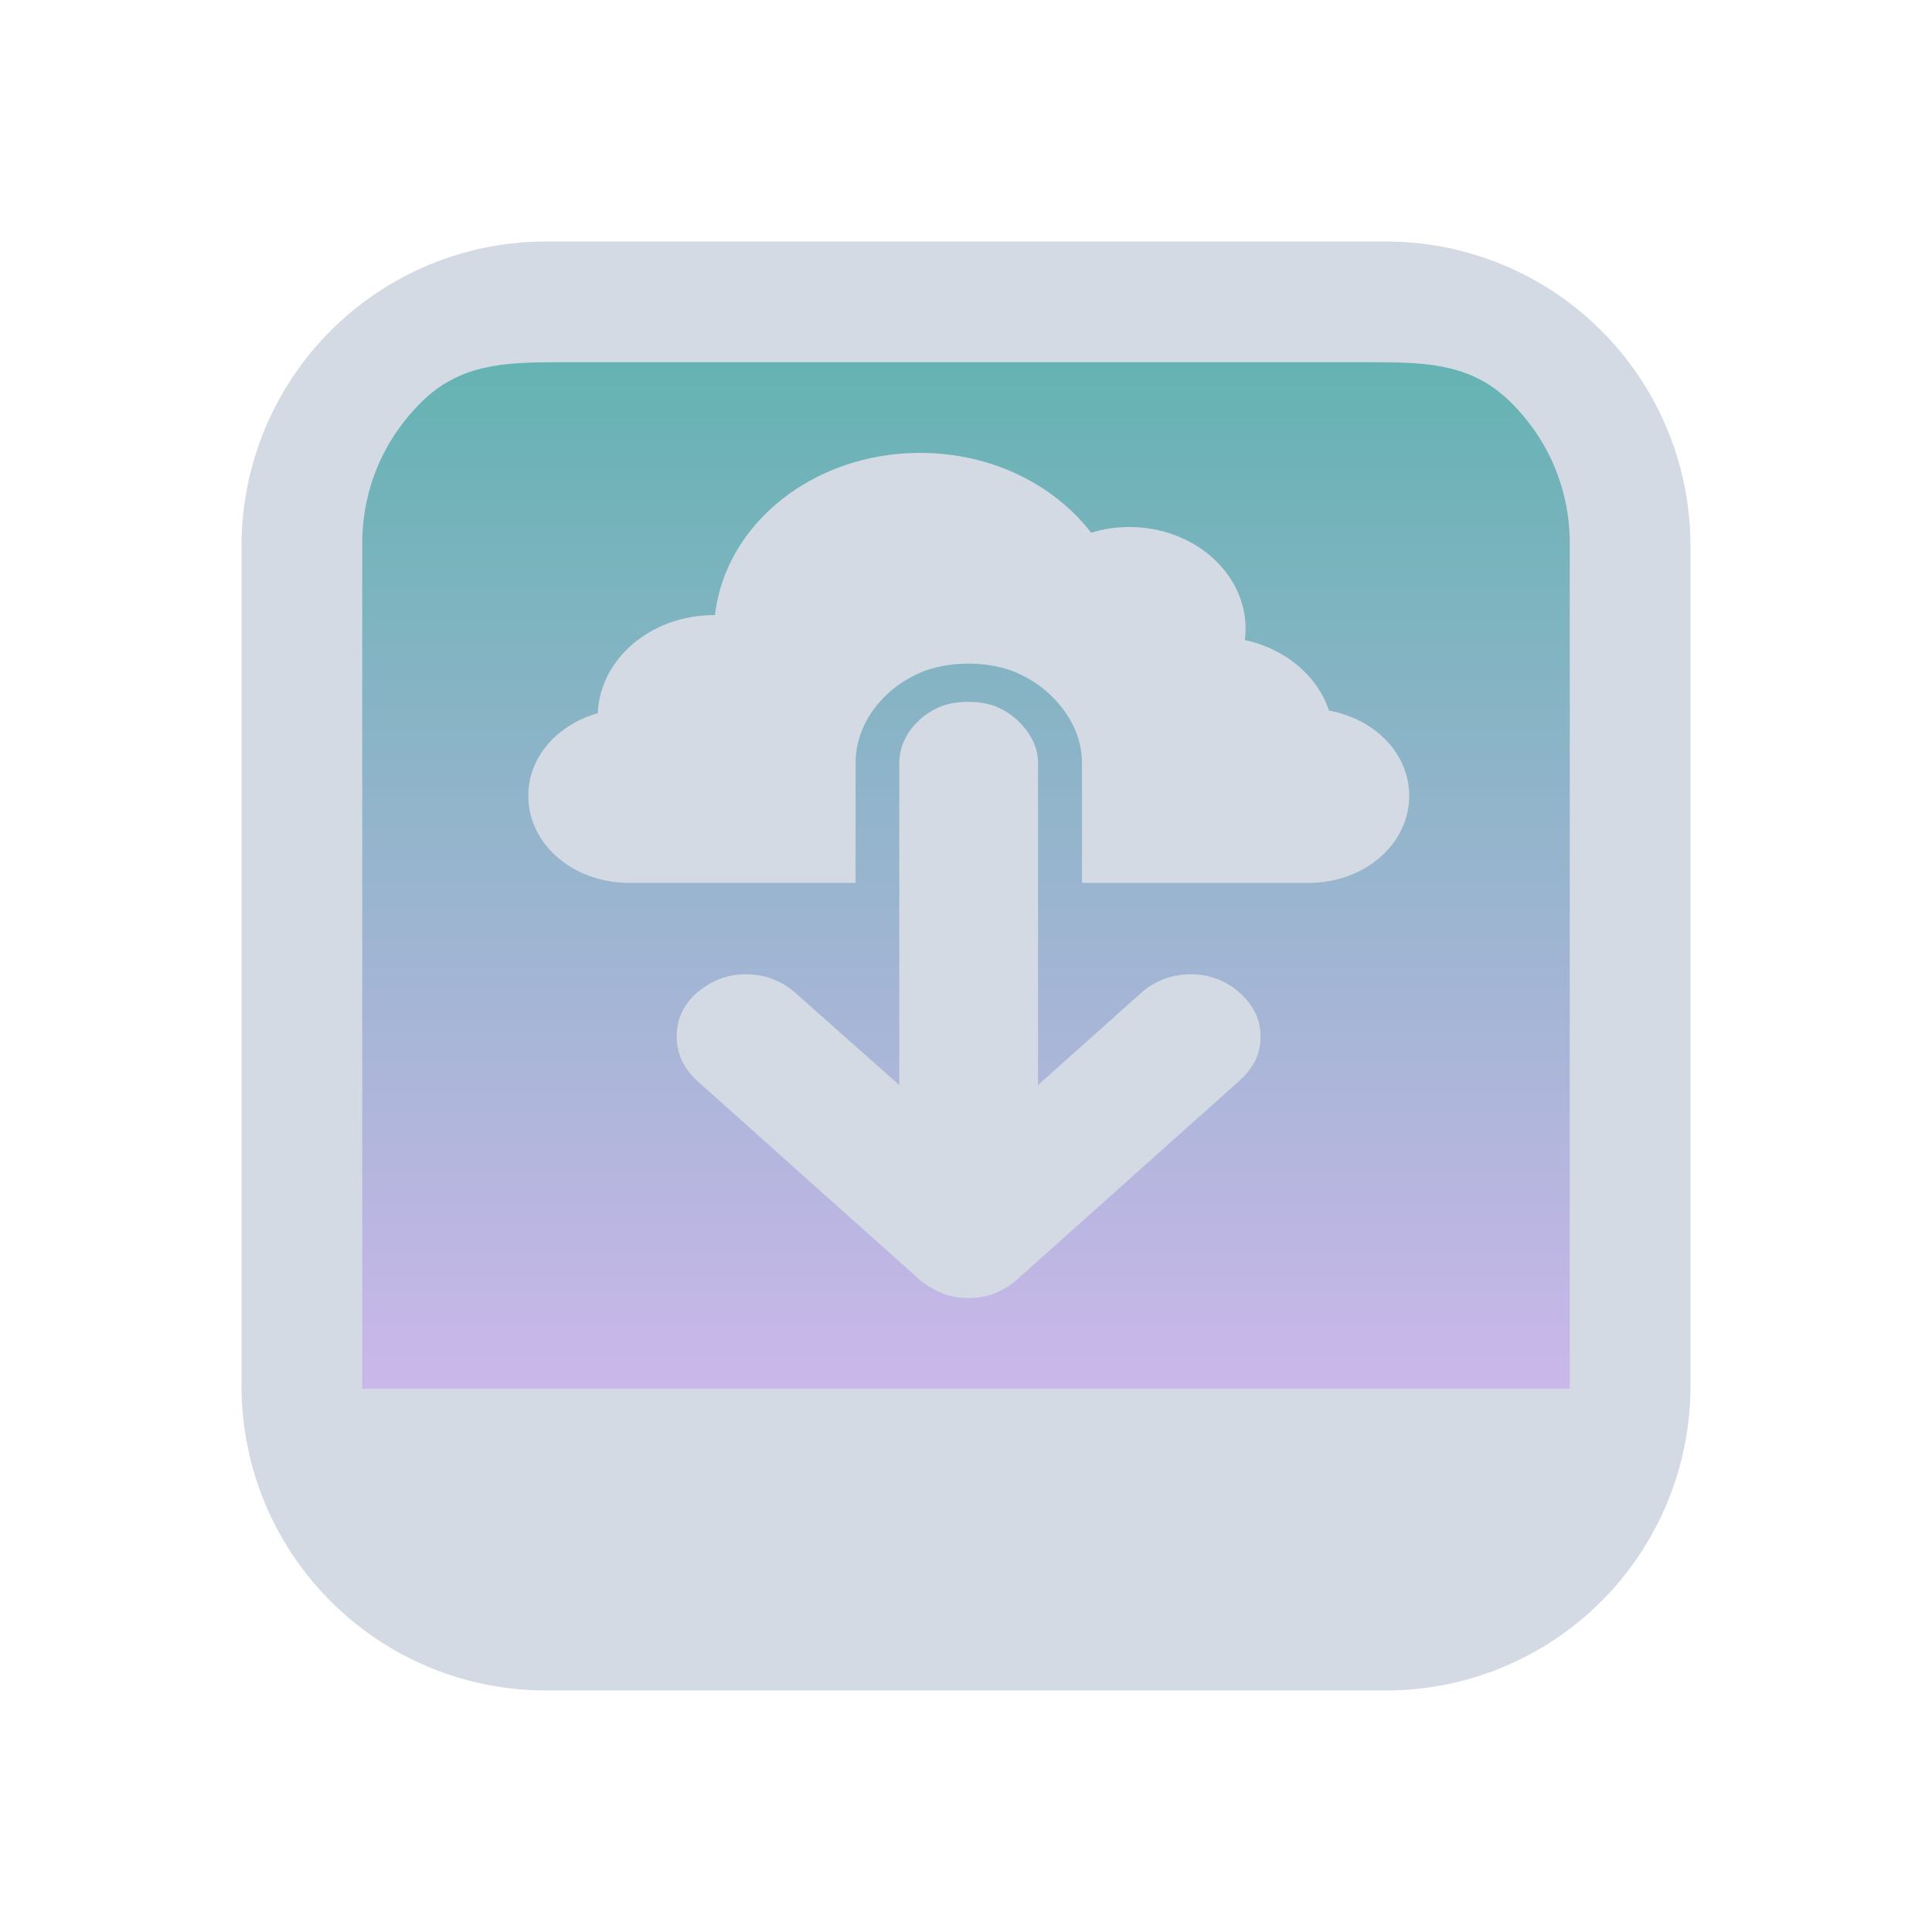 <?xml version="1.0" encoding="UTF-8" standalone="no"?>
<svg
   width="32"
   height="32"
   version="1.1"
   id="svg12"
   sodipodi:docname="ktorrent.svg"
   inkscape:version="1.2.1 (9c6d41e410, 2022-07-14)"
   xmlns:inkscape="http://www.inkscape.org/namespaces/inkscape"
   xmlns:sodipodi="http://sodipodi.sourceforge.net/DTD/sodipodi-0.dtd"
   xmlns:xlink="http://www.w3.org/1999/xlink"
   xmlns="http://www.w3.org/2000/svg"
   xmlns:svg="http://www.w3.org/2000/svg"
   xmlns:rdf="http://www.w3.org/1999/02/22-rdf-syntax-ns#"
   xmlns:cc="http://creativecommons.org/ns#"
   xmlns:dc="http://purl.org/dc/elements/1.1/">
  <g
     id="22-22-ktorrent"
     transform="translate(32,10)">
    <rect
       style="opacity:0.001"
       width="22"
       height="22"
       x="0"
       y="0"
       id="rect2" />
    <path
       inkscape:connector-curvature="0"
       id="path9068-9-37-8-0-1-7"
       d="M 20,2.7 H 2 v 16 h 18 z"
       style="display:inline;overflow:visible;visibility:visible;opacity:0.6;fill:url(#linearGradient5843);fill-opacity:1;fill-rule:nonzero;stroke:none;stroke-width:0.605;marker:none"
       sodipodi:nodetypes="ccccc" />
    <path
       d="m 11.255,15.934 c -0.111,0.044 -0.231,0.066 -0.359,0.066 -0.128,0 -0.246,-0.022 -0.354,-0.066 -0.121,-0.056 -0.226,-0.123 -0.313,-0.198 L 7.196,12.91 c -0.081,-0.075 -0.148,-0.17 -0.202,-0.283 -0.048,-0.107 -0.071,-0.221 -0.071,-0.344 0,-0.122 0.024,-0.235 0.071,-0.339 0.047,-0.104 0.114,-0.196 0.202,-0.278 0.101,-0.088 0.205,-0.154 0.313,-0.198 0.108,-0.044 0.226,-0.066 0.354,-0.066 0.135,0 0.256,0.022 0.364,0.066 0.121,0.05 0.226,0.116 0.313,0.198 l 1.415,1.309 V 8.412 c 0,-0.119 0.023,-0.231 0.071,-0.334 0.047,-0.104 0.115,-0.198 0.202,-0.282 0.087,-0.085 0.192,-0.153 0.313,-0.203 0.108,-0.038 0.226,-0.056 0.354,-0.056 0.128,0 0.246,0.019 0.354,0.057 0.121,0.05 0.226,0.118 0.313,0.203 0.088,0.085 0.157,0.179 0.207,0.282 0.051,0.104 0.076,0.215 0.076,0.334 v 4.564 l 1.405,-1.309 c 0.088,-0.082 0.192,-0.148 0.313,-0.198 0.114,-0.044 0.236,-0.066 0.364,-0.066 0.128,0 0.246,0.022 0.354,0.066 0.115,0.044 0.219,0.11 0.314,0.198 0.087,0.081 0.156,0.174 0.207,0.278 0.05,0.103 0.076,0.217 0.076,0.339 0,0.123 -0.024,0.237 -0.071,0.344 -0.061,0.113 -0.131,0.207 -0.212,0.283 l -3.033,2.825 c -0.095,0.088 -0.197,0.154 -0.308,0.198 z"
       id="path2-3-3-2"
       style="fill:#d3dae3;fill-opacity:1;stroke-width:0.127" />
    <path
       d="M 15.809,7.66 C 15.652,7.165 15.214,6.78 14.662,6.658 c 0.006,-0.052 0.01,-0.106 0.01,-0.16 0,-0.798 -0.71,-1.445 -1.586,-1.445 -0.182,0 -0.356,0.029 -0.519,0.081 -0.504,-0.684 -1.359,-1.133 -2.331,-1.133 -1.456,0 -2.652,1.01 -2.793,2.304 -0.005,-1.21e-4 -0.009,-6.05e-4 -0.014,-6.05e-4 -0.856,0 -1.552,0.619 -1.583,1.393 -0.549,0.163 -0.946,0.619 -0.946,1.174 0,0.69 0.614,1.236 1.372,1.236 H 9.359 V 8.412 c 0,-0.192 0.039,-0.374 0.117,-0.544 C 9.55,7.705 9.657,7.555 9.795,7.422 9.935,7.286 10.104,7.176 10.296,7.097 l 0.033,-0.012 C 10.68,6.962 11.11,6.962 11.463,7.084 l 0.033,0.013 c 0.191,0.079 0.36,0.188 0.501,0.325 0.134,0.129 0.241,0.276 0.319,0.436 0.084,0.172 0.127,0.359 0.127,0.554 v 1.693 h 3.087 c 0.757,0 1.371,-0.546 1.371,-1.236 -1.34e-4,-0.603 -0.469,-1.092 -1.092,-1.21 z"
       id="path4-6-6-8"
       style="fill:#d3dae3;fill-opacity:1;stroke-width:0.127" />
    <path
       d="M 16.803,1 H 5.197 C 4.084,1.001 3.017,1.444 2.231,2.231 1.444,3.017 1.001,4.084 1,5.197 v 11.607 -1.51e-4 c 8.62e-4,1.113 0.444,2.179 1.231,2.966 0.787,0.787 1.853,1.229 2.966,1.231 h 11.607 -1.9e-4 c 1.113,-0.001 2.179,-0.444 2.966,-1.231 0.787,-0.787 1.229,-1.853 1.231,-2.966 V 5.197 c -0.002,-1.113 -0.444,-2.179 -1.231,-2.966 -0.787,-0.787 -1.853,-1.229 -2.966,-1.231 z M 5.617,3 h 10.766 c 0.739,0.001 1.436,-0.114 1.959,0.409 0.523,0.523 0.657,1.018 0.658,1.758 v 11.833 h -16 V 5.167 C 3.001,4.427 3.135,3.932 3.658,3.409 4.181,2.886 4.878,3.001 5.617,3 Z"
       id="path1193-3-9"
       style="fill:#d3dae3;fill-opacity:1;stroke-width:0.04"
       sodipodi:nodetypes="ccccccccccccccccccccccccc" />
  </g>
  <g
     id="ktorrent">
    <rect
       style="opacity:0.001"
       width="32"
       height="32"
       x="0"
       y="0"
       id="rect7" />
    <path
       inkscape:connector-curvature="0"
       id="path9068-9-37-8-0-1"
       d="M 26.7,5.7 5.6,5.7 5.7,23.7 h 21 z"
       style="display:inline;overflow:visible;visibility:visible;opacity:0.6;fill:url(#linearGradient5058);fill-opacity:1;fill-rule:nonzero;stroke:none;stroke-width:0.658;marker:none"
       sodipodi:nodetypes="ccccc" />
    <path
       d="m 16.475,21.423 c -0.135,0.051 -0.281,0.077 -0.437,0.077 -0.156,0 -0.299,-0.026 -0.43,-0.077 -0.148,-0.066 -0.275,-0.143 -0.381,-0.231 l -3.687,-3.296 c -0.099,-0.088 -0.18,-0.198 -0.246,-0.33 -0.058,-0.125 -0.086,-0.258 -0.086,-0.401 0,-0.142 0.029,-0.275 0.086,-0.396 0.057,-0.121 0.139,-0.229 0.246,-0.324 0.123,-0.103 0.25,-0.18 0.381,-0.231 0.131,-0.051 0.274,-0.077 0.43,-0.077 0.164,0 0.311,0.026 0.442,0.077 0.148,0.059 0.274,0.135 0.381,0.231 l 1.721,1.527 v -5.325 c 0,-0.139 0.028,-0.269 0.086,-0.39 0.057,-0.121 0.139,-0.231 0.246,-0.33 0.106,-0.099 0.233,-0.178 0.381,-0.236 0.131,-0.044 0.275,-0.066 0.43,-0.066 0.156,0 0.299,0.022 0.43,0.066 0.148,0.058 0.274,0.137 0.381,0.236 0.107,0.099 0.191,0.209 0.252,0.33 0.062,0.121 0.092,0.251 0.092,0.39 v 5.325 l 1.708,-1.527 c 0.106,-0.096 0.234,-0.172 0.381,-0.231 0.139,-0.051 0.287,-0.077 0.442,-0.077 0.156,0 0.299,0.026 0.43,0.077 0.139,0.051 0.266,0.128 0.381,0.231 0.106,0.095 0.19,0.203 0.252,0.324 0.061,0.121 0.092,0.253 0.092,0.395 0,0.143 -0.029,0.277 -0.086,0.401 -0.074,0.132 -0.16,0.242 -0.258,0.33 l -3.687,3.296 c -0.115,0.103 -0.24,0.18 -0.375,0.231 z"
       id="path2-3-5"
       style="fill:#d3dae3;fill-opacity:1;stroke-width:0.151" />
    <path
       d="m 22.012,11.77 c -0.19,-0.577 -0.723,-1.026 -1.394,-1.169 0.008,-0.061 0.013,-0.123 0.013,-0.186 0,-0.931 -0.863,-1.686 -1.928,-1.686 -0.221,0 -0.433,0.034 -0.631,0.094 -0.613,-0.798 -1.653,-1.322 -2.834,-1.322 -1.77,0 -3.225,1.179 -3.396,2.688 -0.006,-1.41e-4 -0.011,-7.05e-4 -0.017,-7.05e-4 -1.041,0 -1.887,0.722 -1.924,1.625 C 9.233,12.002 8.75,12.534 8.75,13.181 c 0,0.806 0.746,1.442 1.668,1.442 h 3.753 v -1.976 c 0,-0.223 0.048,-0.437 0.142,-0.634 0.09,-0.19 0.221,-0.366 0.388,-0.521 0.17,-0.159 0.376,-0.286 0.61,-0.379 l 0.04,-0.014 c 0.427,-0.143 0.95,-0.143 1.378,-2.83e-4 l 0.041,0.015 c 0.232,0.092 0.438,0.22 0.609,0.379 0.163,0.151 0.293,0.322 0.388,0.508 0.102,0.2 0.154,0.419 0.154,0.647 v 1.976 h 3.753 c 0.921,0 1.667,-0.636 1.667,-1.442 -1.62e-4,-0.704 -0.57,-1.274 -1.328,-1.412 z"
       id="path4-6-9"
       style="fill:#d3dae3;fill-opacity:1;stroke-width:0.151" />
    <path
       d="M 22.964,4 H 9.036 C 7.701,4.001 6.421,4.533 5.477,5.477 4.533,6.421 4.002,7.701 4,9.036 v 13.928 -1.9e-4 c 0.002,1.335 0.533,2.615 1.477,3.559 0.944,0.944 2.224,1.475 3.559,1.477 h 13.928 -1.94e-4 c 1.335,-0.002 2.615,-0.533 3.559,-1.477 0.944,-0.944 1.475,-2.224 1.477,-3.559 V 9.036 C 27.998,7.701 27.467,6.421 26.523,5.477 25.579,4.533 24.299,4.002 22.964,4 Z M 9.2,6 h 13.6 c 0.887,0.001 1.604,0.044 2.231,0.671 C 25.658,7.298 25.999,8.113 26,9 V 23 H 6 V 9 C 6.001,8.113 6.342,7.298 6.969,6.671 7.596,6.044 8.313,6.001 9.2,6 Z"
       id="path1193-2"
       style="fill:#d3dae3;fill-opacity:1;stroke-width:0.048"
       sodipodi:nodetypes="ccccccccccccccccccccccccc" />
  </g>
  <defs
     id="defs16">
    <linearGradient
       inkscape:collect="always"
       xlink:href="#linearGradient4813"
       id="linearGradient5058"
       x1="148.961"
       y1="596.709"
       x2="148.961"
       y2="636.015"
       gradientUnits="userSpaceOnUse"
       gradientTransform="matrix(0.51,0,0,0.433,-59.17,-252.227)" />
    <linearGradient
       inkscape:collect="always"
       id="linearGradient4813">
      <stop
         style="stop-color:#008080;stop-opacity:1;"
         offset="0"
         id="stop4809" />
      <stop
         style="stop-color:#aa87de;stop-opacity:1"
         offset="1"
         id="stop4811" />
    </linearGradient>
    <linearGradient
       inkscape:collect="always"
       xlink:href="#linearGradient4813"
       id="linearGradient5843"
       gradientUnits="userSpaceOnUse"
       gradientTransform="matrix(0.459,0,0,0.407,-56.473,-240.196)"
       x1="148.961"
       y1="596.709"
       x2="148.961"
       y2="636.015" />
  </defs>
  <sodipodi:namedview
     pagecolor="#ffffff"
     bordercolor="#666666"
     borderopacity="1"
     objecttolerance="10"
     gridtolerance="10"
     guidetolerance="10"
     inkscape:pageopacity="0"
     inkscape:pageshadow="2"
     inkscape:window-width="1920"
     inkscape:window-height="1002"
     id="namedview14"
     showgrid="false"
     inkscape:zoom="13.876971"
     inkscape:cx="33.256537"
     inkscape:cy="18.339737"
     inkscape:window-x="0"
     inkscape:window-y="0"
     inkscape:window-maximized="1"
     inkscape:current-layer="svg12"
     inkscape:document-rotation="0"
     inkscape:pagecheckerboard="0"
     showguides="false"
     inkscape:lockguides="false"
     inkscape:showpageshadow="2"
     inkscape:deskcolor="#d1d1d1">
    <inkscape:grid
       type="xygrid"
       id="grid1832"
       originx="32"
       originy="10" />
  </sodipodi:namedview>
</svg>
